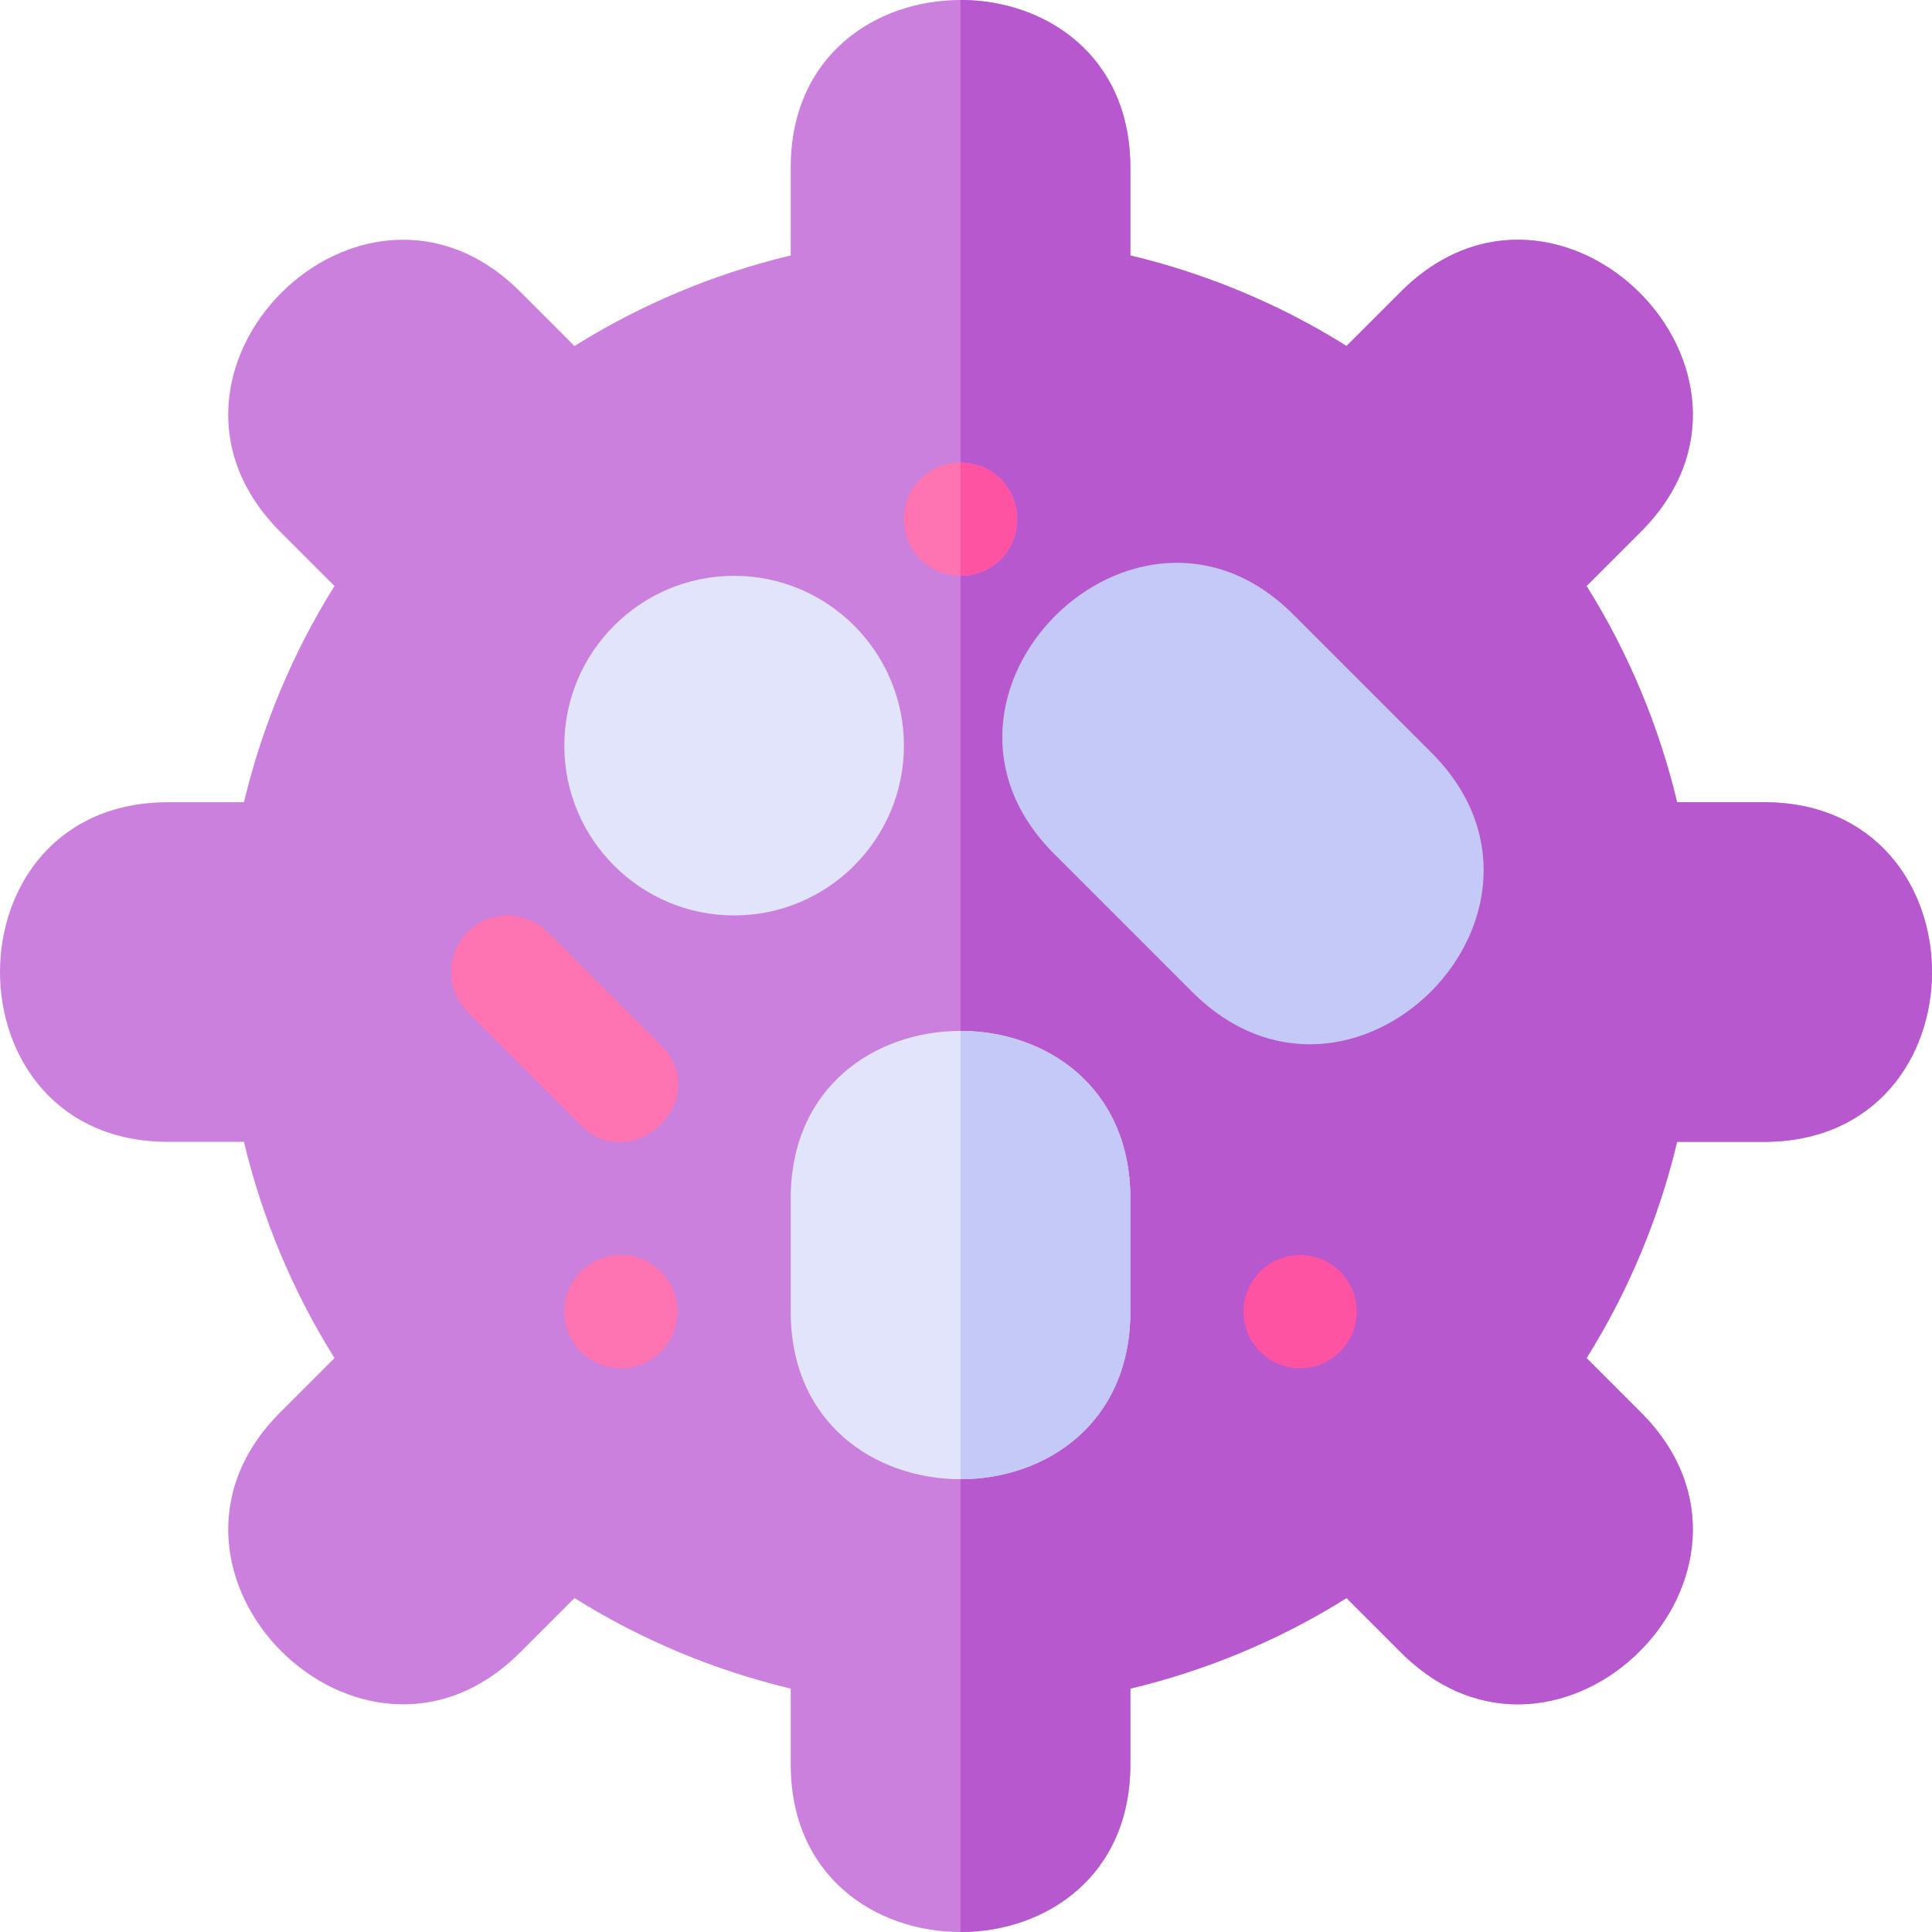 <?xml version="1.0" encoding="iso-8859-1"?>
<!-- Generator: Adobe Illustrator 19.0.0, SVG Export Plug-In . SVG Version: 6.00 Build 0)  -->
<svg version="1.1" id="Capa_1" xmlns="http://www.w3.org/2000/svg" xmlns:xlink="http://www.w3.org/1999/xlink" x="0px" y="0px"
	 viewBox="0 0 512 512" style="enable-background:new 0 0 512 512;" xml:space="preserve">
<path style="fill:#CA80DC;" d="M467.45,212.601h-23c-4.801-20.099-12.9-39.6-24-57.299l14.4-14.402
	c41.999-41.999-21.601-105.599-63.6-63.6l-14.401,14.4c-17.699-11.1-37.2-19.199-57.299-24V44.399c0-29.7-22.5-44.399-45-44.399
	s-45,14.7-45,44.399V67.7c-20.099,4.801-39.6,12.9-57.299,24l-14.402-14.4C95.85,35.301,32.25,98.901,74.249,140.9l14.399,14.401
	c-11.1,17.699-19.199,37.2-24,57.299H44.55c-59.399,0-59.399,90,0,90h20.099c4.801,20.099,12.9,39.6,24,57.299L74.25,374.3
	c-41.999,41.999,21.601,105.599,63.6,63.6l14.401-14.399c17.699,11.1,37.2,19.199,57.299,24V467.6c0,29.7,22.5,44.399,45,44.399
	s45-14.7,45-44.399v-20.099c20.099-4.801,39.6-12.9,57.299-24L371.25,437.9c41.999,41.999,105.599-21.601,63.6-63.6l-14.4-14.4
	c11.1-17.699,19.199-37.2,24-57.299h23C526.85,302.601,526.85,212.601,467.45,212.601z"/>
<path style="fill:#B758CE;" d="M467.45,302.601h-23c-4.801,20.099-12.9,39.6-24,57.299l14.399,14.401
	c41.999,41.999-21.601,105.599-63.6,63.6l-14.401-14.399c-17.699,11.1-37.2,19.199-57.299,24v20.099c0,29.7-22.5,44.399-45,44.399V0
	c22.5,0,45,14.7,45,44.399V67.7c20.099,4.801,39.6,12.9,57.299,24l14.402-14.4c41.999-41.999,105.599,21.601,63.6,63.6
	l-14.399,14.401c11.1,17.699,19.199,37.2,24,57.299h23C526.85,212.601,526.85,302.601,467.45,302.601z"/>
<path style="fill:#E1E4FB;" d="M194.55,242.601c-24.814,0-45-20.186-45-45s20.186-45,45-45s45,20.186,45,45
	S219.364,242.601,194.55,242.601z"/>
<g>
	<path style="fill:#FE73B1;" d="M269.55,137.601c0,8.401-6.599,15-15,15s-15-6.599-15-15s6.599-15,15-15
		S269.55,129.2,269.55,137.601z"/>
	<circle style="fill:#FE73B1;" cx="164.55" cy="347.6" r="15"/>
</g>
<circle style="fill:#FE52A2;" cx="344.55" cy="347.6" r="15"/>
<path style="fill:#C5C9F7;" d="M315.941,262.859l-36.606-36.606c-41.896-41.896,21.687-105.215,63.398-63.398l36.606,36.606
	C421.395,241.516,358.145,305.063,315.941,262.859z"/>
<path style="fill:#E1E4FB;" d="M254.55,273.201c-22.5,0-45,14.7-45,44.399v30c0,29.7,22.5,44.399,45,44.399s45-14.7,45-44.399v-30
	C299.55,287.901,277.05,273.201,254.55,273.201z"/>
<path style="fill:#FE73B1;" d="M153.944,298.206l-30-30c-5.859-5.859-5.859-15.352,0-21.211c5.859-5.859,15.352-5.859,21.211,0
	l30,30C189.366,291.206,167.685,311.947,153.944,298.206z"/>
<path style="fill:#FE52A2;" d="M254.55,152.601v-30c8.401,0,15,6.599,15,15S262.95,152.601,254.55,152.601z"/>
<path style="fill:#C5C9F7;" d="M299.55,317.601v30c0,29.7-22.5,44.399-45,44.399V273.201
	C277.05,273.201,299.55,287.901,299.55,317.601z"/>
<g>
</g>
<g>
</g>
<g>
</g>
<g>
</g>
<g>
</g>
<g>
</g>
<g>
</g>
<g>
</g>
<g>
</g>
<g>
</g>
<g>
</g>
<g>
</g>
<g>
</g>
<g>
</g>
<g>
</g>
</svg>
